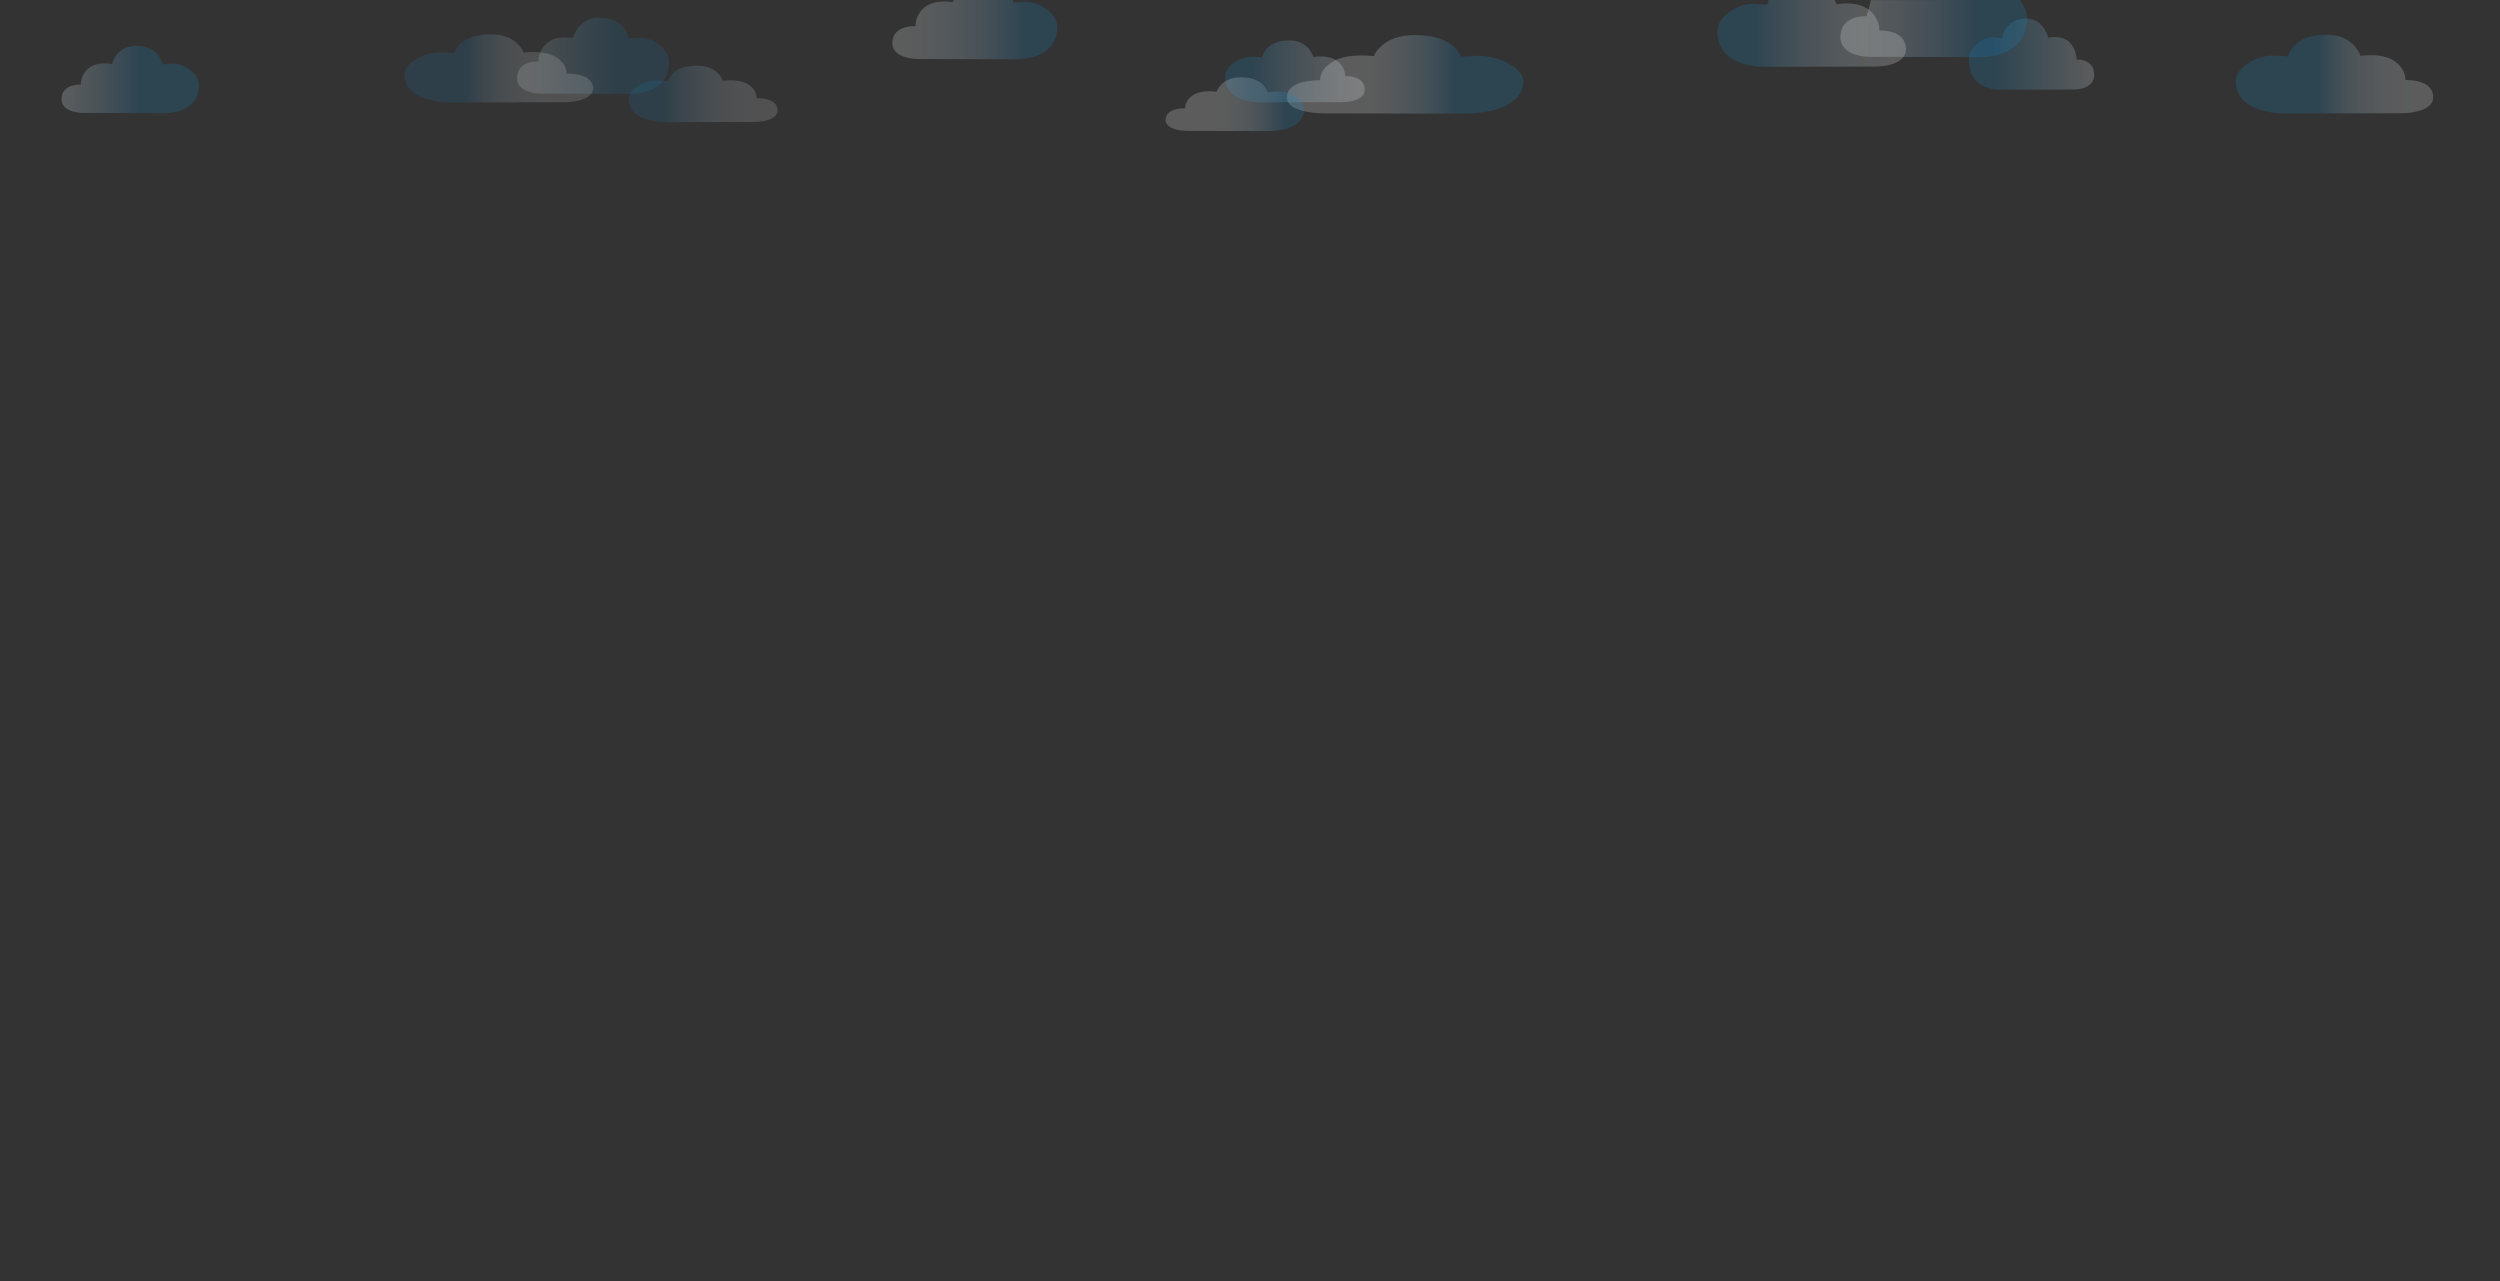 <?xml version="1.0" encoding="utf-8"?>
<!-- Generator: Adobe Illustrator 16.0.4, SVG Export Plug-In . SVG Version: 6.00 Build 0)  -->
<!DOCTYPE svg PUBLIC "-//W3C//DTD SVG 1.1//EN" "http://www.w3.org/Graphics/SVG/1.1/DTD/svg11.dtd">
<svg version="1.1" id="Clouds_1_" xmlns="http://www.w3.org/2000/svg" xmlns:xlink="http://www.w3.org/1999/xlink" x="0px" y="0px"
	 width="1366px" height="700px" viewBox="149.496 666.643 1366 700" enable-background="new 149.496 666.643 1366 700"
	 xml:space="preserve">
<rect x="149.496" y="666.643" width="1366" height="700" fill="#333333" stroke="none"/>
<linearGradient id="Cloud_12_2_" gradientUnits="userSpaceOnUse" x1="890.844" y1="1209.134" x2="998.744" y2="1209.134" gradientTransform="matrix(-1 0 0 1 2369.83 -502)">
	<stop  offset="0" style="stop-color:#FFFFFF"/>
	<stop  offset="0.127" style="stop-color:#FCFEFE"/>
	<stop  offset="0.208" style="stop-color:#F4F9FC"/>
	<stop  offset="0.276" style="stop-color:#E5F2F9"/>
	<stop  offset="0.338" style="stop-color:#D0E7F4"/>
	<stop  offset="0.395" style="stop-color:#B5D9EE"/>
	<stop  offset="0.448" style="stop-color:#93C8E6"/>
	<stop  offset="0.498" style="stop-color:#6CB4DD"/>
	<stop  offset="0.545" style="stop-color:#3F9DD3"/>
	<stop  offset="0.583" style="stop-color:#1688C9"/>
	<stop  offset="0.804" style="stop-color:#1688C9"/>
</linearGradient>
<path id="Cloud_12_1_" opacity="0.2" fill="url(#Cloud_12_2_)" enable-background="new    " d="M1399.617,728.635
	c0,0-28.531,1.412-28.531-17.848c0-6.805,10.422-13.864,21.025-13.864c0,0,7.319,0.513,7.506,0.513
	c0.183,0,2.196-11.828,21.026-11.828c15.183,0,18.653,11.57,18.653,11.57s11.15-1.926,18.107,2.567
	c6.951,4.495,6.4,10.657,6.4,10.657s15.182-0.771,15.182,9.373c0,6.291-8.962,8.737-17.558,8.737
	C1458.868,728.513,1399.617,728.635,1399.617,728.635z"/>
<linearGradient id="Cloud_11_2_" gradientUnits="userSpaceOnUse" x1="1076.104" y1="1198.221" x2="1144.561" y2="1198.221" gradientTransform="matrix(-1 0 0 1 2369.83 -502)">
	<stop  offset="0" style="stop-color:#FFFFFF"/>
	<stop  offset="0.804" style="stop-color:#1688C9"/>
</linearGradient>
<path id="Cloud_11_1_" opacity="0.2" fill="url(#Cloud_11_2_)" enable-background="new    " d="M1243.368,715.643
	c0,0-18.099,1.276-18.099-16.121c0-6.147,6.612-12.525,13.348-12.525c0,0,4.637,0.465,4.751,0.465
	c0.113,0,1.396-10.683,13.346-10.683c9.633,0,11.838,10.451,11.838,10.451s7.076-1.739,11.48,2.318
	c4.408,4.06,4.06,9.627,4.06,9.627s9.634-0.696,9.634,8.467c0,5.682-5.684,7.892-11.135,7.892
	C1280.96,715.533,1243.368,715.643,1243.368,715.643z"/>
<linearGradient id="Cloud_10_2_" gradientUnits="userSpaceOnUse" x1="1155.066" y1="1184.259" x2="1257.115" y2="1184.259" gradientTransform="matrix(1 0 0 1 0 -502)">
	<stop  offset="0" style="stop-color:#FFFFFF"/>
	<stop  offset="0.075" style="stop-color:#FAFCFE"/>
	<stop  offset="0.17" style="stop-color:#EAF4FA"/>
	<stop  offset="0.275" style="stop-color:#D0E7F4"/>
	<stop  offset="0.389" style="stop-color:#ACD4EC"/>
	<stop  offset="0.508" style="stop-color:#7DBDE1"/>
	<stop  offset="0.632" style="stop-color:#45A0D4"/>
	<stop  offset="0.724" style="stop-color:#1688C9"/>
</linearGradient>
<path id="Cloud_10_1_" opacity="0.2" fill="url(#Cloud_10_2_)" enable-background="new    " d="M1230.133,697.847
	c0,0,26.982,1.733,26.982-21.887c0-3.243-3.772-9.317-3.772-9.317l-81.516,0.032l-2.399,8.815c0,0-14.361-0.946-14.361,11.493
	c0,7.715,8.473,10.717,16.608,10.717C1174.098,697.697,1230.133,697.847,1230.133,697.847z"/>
<linearGradient id="Cloud_9_2_" gradientUnits="userSpaceOnUse" x1="1178.949" y1="1186.904" x2="1282.024" y2="1186.904" gradientTransform="matrix(-1 0 0 1 2369.83 -502)">
	<stop  offset="0" style="stop-color:#FFFFFF"/>
	<stop  offset="0.001" style="stop-color:#FFFFFF"/>
	<stop  offset="0.123" style="stop-color:#FCFDFE"/>
	<stop  offset="0.23" style="stop-color:#F1F8FC"/>
	<stop  offset="0.332" style="stop-color:#DFEFF8"/>
	<stop  offset="0.43" style="stop-color:#C5E2F2"/>
	<stop  offset="0.526" style="stop-color:#A5D1EA"/>
	<stop  offset="0.62" style="stop-color:#7CBCE1"/>
	<stop  offset="0.712" style="stop-color:#4DA4D6"/>
	<stop  offset="0.801" style="stop-color:#1789C9"/>
	<stop  offset="0.804" style="stop-color:#1688C9"/>
</linearGradient>
<path id="Cloud_9_1_" opacity="0.2" fill="url(#Cloud_9_2_)" enable-background="new    " d="M1115.059,703.141
	c0,0-27.253,1.536-27.253-19.4c0-7.398,9.956-15.074,20.091-15.074c0,0,6.989,0.559,7.162,0.559c0.052,0,0.776-2.583,0.776-2.583
	l36.232,0.012l0.896,2.292c0,0,10.656-2.095,17.298,2.79c6.639,4.886,6.112,11.585,6.112,11.585s14.507-0.838,14.507,10.189
	c0,6.838-8.565,9.498-16.781,9.498C1171.657,703.008,1115.059,703.141,1115.059,703.141z"/>
<linearGradient id="Cloud_8_2_" gradientUnits="userSpaceOnUse" x1="794.912" y1="1209.273" x2="924.144" y2="1209.273" gradientTransform="matrix(1 0 0 1 57.698 -502)">
	<stop  offset="0" style="stop-color:#FFFFFF"/>
	<stop  offset="0.043" style="stop-color:#FFFFFF"/>
	<stop  offset="0.307" style="stop-color:#FFFFFF"/>
	<stop  offset="0.358" style="stop-color:#FBFDFE"/>
	<stop  offset="0.411" style="stop-color:#EEF7FB"/>
	<stop  offset="0.465" style="stop-color:#DAECF6"/>
	<stop  offset="0.519" style="stop-color:#BDDDF0"/>
	<stop  offset="0.574" style="stop-color:#97CAE7"/>
	<stop  offset="0.629" style="stop-color:#6AB3DC"/>
	<stop  offset="0.683" style="stop-color:#3598D0"/>
	<stop  offset="0.712" style="stop-color:#1688C9"/>
</linearGradient>
<path id="Cloud_8_1_" opacity="0.2" fill="url(#Cloud_8_2_)" enable-background="new    " d="M947.671,728.724
	c0,0,34.171,1.41,34.171-17.804c0-6.789-12.485-13.834-25.192-13.834c0,0-8.761,0.513-8.979,0.513c-0.219,0-2.63-11.8-25.188-11.8
	c-18.183,0-22.34,11.543-22.34,11.543s-13.361-1.92-21.684,2.561c-8.324,4.483-7.665,10.632-7.665,10.632s-18.184-0.769-18.184,9.35
	c0,6.276,10.729,8.717,21.033,8.717C876.713,728.604,947.671,728.724,947.671,728.724z"/>
<linearGradient id="Cloud_7_2_" gradientUnits="userSpaceOnUse" x1="1474.625" y1="1207.64" x2="1550.998" y2="1207.64" gradientTransform="matrix(-1 0 0 1 2369.83 -502)">
	<stop  offset="0" style="stop-color:#FFFFFF"/>
	<stop  offset="0.081" style="stop-color:#F9FCFE"/>
	<stop  offset="0.186" style="stop-color:#E9F4FA"/>
	<stop  offset="0.306" style="stop-color:#CDE6F3"/>
	<stop  offset="0.437" style="stop-color:#A7D2EB"/>
	<stop  offset="0.576" style="stop-color:#76B9DF"/>
	<stop  offset="0.72" style="stop-color:#3C9BD2"/>
	<stop  offset="0.804" style="stop-color:#1688C9"/>
</linearGradient>
<path id="Cloud_7_1_" opacity="0.2" fill="url(#Cloud_7_2_)" enable-background="new    " d="M839.03,722.563
	c0,0-20.198,1.112-20.198-14.048c0-5.355,7.38-10.915,14.889-10.915c0,0,5.179,0.405,5.31,0.405c0.125,0,1.557-9.31,14.884-9.31
	c10.749,0,13.206,9.107,13.206,9.107s7.896-1.516,12.814,2.021c4.913,3.538,4.521,8.388,4.521,8.388s10.749-0.606,10.749,7.378
	c0,4.951-6.347,6.876-12.432,6.876C880.967,722.468,839.03,722.563,839.03,722.563z"/>
<linearGradient id="Cloud_6_2_" gradientUnits="userSpaceOnUse" x1="786.39" y1="1225.583" x2="862.121" y2="1225.583" gradientTransform="matrix(1 0 0 1 0 -502)">
	<stop  offset="0.356" style="stop-color:#FFFFFF"/>
	<stop  offset="0.423" style="stop-color:#FBFDFE"/>
	<stop  offset="0.489" style="stop-color:#EFF7FB"/>
	<stop  offset="0.555" style="stop-color:#DBEDF7"/>
	<stop  offset="0.621" style="stop-color:#C0DFF0"/>
	<stop  offset="0.686" style="stop-color:#9CCCE8"/>
	<stop  offset="0.751" style="stop-color:#70B6DE"/>
	<stop  offset="0.815" style="stop-color:#3D9CD2"/>
	<stop  offset="0.859" style="stop-color:#1688C9"/>
</linearGradient>
<path id="Cloud_6_1_" opacity="0.2" fill="url(#Cloud_6_2_)" enable-background="new    " d="M842.098,738.258
	c0,0,20.023,0.964,20.023-12.181c0-4.645-7.324-9.463-14.765-9.463c0,0-5.126,0.352-5.265,0.352c-0.124,0-1.541-8.072-14.762-8.072
	c-10.646,0-13.089,7.896-13.089,7.896s-7.828-1.313-12.706,1.752c-4.875,3.068-4.495,7.272-4.495,7.272s-10.65-0.525-10.65,6.397
	c0,4.293,6.293,5.963,12.326,5.963C800.518,738.174,842.098,738.258,842.098,738.258z"/>
<linearGradient id="Cloud_5_2_" gradientUnits="userSpaceOnUse" x1="637.049" y1="1184.843" x2="727.169" y2="1184.843" gradientTransform="matrix(1 0 0 1 0 -502)">
	<stop  offset="0" style="stop-color:#FFFFFF"/>
	<stop  offset="0.107" style="stop-color:#FBFDFE"/>
	<stop  offset="0.213" style="stop-color:#EFF7FB"/>
	<stop  offset="0.318" style="stop-color:#DBEDF7"/>
	<stop  offset="0.423" style="stop-color:#BFDFF0"/>
	<stop  offset="0.528" style="stop-color:#9CCCE8"/>
	<stop  offset="0.632" style="stop-color:#70B6DE"/>
	<stop  offset="0.735" style="stop-color:#3C9CD2"/>
	<stop  offset="0.804" style="stop-color:#1688C9"/>
</linearGradient>
<path id="Cloud_5_1_" opacity="0.2" fill="url(#Cloud_5_2_)" enable-background="new    " d="M703.335,699.021
	c0,0,23.834,1.4,23.834-17.692c0-6.747-8.707-13.748-17.565-13.748c0,0-6.111,0.51-6.263,0.51c-0.034,0-0.436-1.449-0.436-1.449
	h-32.307l-0.403,1.193c0,0-9.311-1.909-15.122,2.545c-5.803,4.455-5.346,10.565-5.346,10.565s-12.679-0.764-12.679,9.292
	c0,6.237,7.49,8.663,14.667,8.663C653.855,698.901,703.335,699.021,703.335,699.021z"/>
<linearGradient id="Cloud_4_2_" gradientUnits="userSpaceOnUse" x1="1795.463" y1="1219.948" x2="1876.843" y2="1219.948" gradientTransform="matrix(-1 0 0 1 2369.83 -502)">
	<stop  offset="0" style="stop-color:#FFFFFF"/>
	<stop  offset="0.14" style="stop-color:#FCFDFE"/>
	<stop  offset="0.244" style="stop-color:#F3F9FC"/>
	<stop  offset="0.337" style="stop-color:#E2F0F8"/>
	<stop  offset="0.423" style="stop-color:#CCE5F3"/>
	<stop  offset="0.504" style="stop-color:#AED6EC"/>
	<stop  offset="0.582" style="stop-color:#8AC3E4"/>
	<stop  offset="0.657" style="stop-color:#60AEDA"/>
	<stop  offset="0.728" style="stop-color:#2F95CF"/>
	<stop  offset="0.761" style="stop-color:#1688C9"/>
	<stop  offset="0.896" style="stop-color:#1688C9"/>
</linearGradient>
<path id="Cloud_4_1_" opacity="0.15" fill="url(#Cloud_4_2_)" enable-background="new    " d="M514.507,733.375
	c0,0-21.519,1.013-21.519-12.804c0-4.881,7.863-9.948,15.864-9.948c0,0,5.518,0.369,5.655,0.369c0.138,0,1.656-8.486,15.86-8.486
	c11.448,0,14.068,8.301,14.068,8.301s8.414-1.382,13.655,1.841c5.239,3.225,4.826,7.646,4.826,7.646s11.451-0.553,11.451,6.725
	c0,4.513-6.758,6.268-13.245,6.268C559.19,733.288,514.507,733.375,514.507,733.375z"/>
<linearGradient id="Cloud_3_2_" gradientUnits="userSpaceOnUse" x1="432.037" y1="1199.102" x2="515.086" y2="1199.102" gradientTransform="matrix(1 0 0 1 0 -502)">
	<stop  offset="0" style="stop-color:#FFFFFF"/>
	<stop  offset="0.65" style="stop-color:#1688C9"/>
	<stop  offset="0.896" style="stop-color:#1688C9"/>
</linearGradient>
<path id="Cloud_3_1_" opacity="0.15" fill="url(#Cloud_3_2_)" enable-background="new    " d="M493.128,717.926
	c0,0,21.958,1.368,21.958-17.284c0-6.591-8.024-13.43-16.188-13.43c0,0-5.631,0.498-5.771,0.498
	c-0.143,0-1.689-11.455-16.189-11.455c-11.683,0-14.357,11.207-14.357,11.207s-8.586-1.866-13.936,2.486
	c-5.349,4.352-4.926,10.321-4.926,10.321s-11.684-0.747-11.684,9.079c0,6.094,6.897,8.461,13.519,8.461
	C447.523,717.808,493.128,717.926,493.128,717.926z"/>
<linearGradient id="Cloud_2_2_" gradientUnits="userSpaceOnUse" x1="1896.271" y1="1206.035" x2="1999.346" y2="1206.035" gradientTransform="matrix(-1 0 0 1 2369.83 -502)">
	<stop  offset="0" style="stop-color:#FFFFFF"/>
	<stop  offset="1.554740e-04" style="stop-color:#FFFFFF"/>
	<stop  offset="0.001" style="stop-color:#FFFFFF"/>
	<stop  offset="0.209" style="stop-color:#FDFEFF"/>
	<stop  offset="0.303" style="stop-color:#F6FAFD"/>
	<stop  offset="0.374" style="stop-color:#E9F4FA"/>
	<stop  offset="0.433" style="stop-color:#D7EAF6"/>
	<stop  offset="0.485" style="stop-color:#BFDEF0"/>
	<stop  offset="0.532" style="stop-color:#A2D0E9"/>
	<stop  offset="0.576" style="stop-color:#80BEE1"/>
	<stop  offset="0.616" style="stop-color:#58A9D8"/>
	<stop  offset="0.653" style="stop-color:#2C93CE"/>
	<stop  offset="0.669" style="stop-color:#1688C9"/>
	<stop  offset="0.837" style="stop-color:#1688C9"/>
	<stop  offset="0.865" style="stop-color:#1688C9"/>
</linearGradient>
<path id="Cloud_2_1_" opacity="0.15" fill="url(#Cloud_2_2_)" enable-background="new    " d="M397.739,722.638
	c0,0-27.255,1.222-27.255-15.44c0-5.888,9.958-11.998,20.093-11.998c0,0,6.988,0.445,7.162,0.445s2.097-10.233,20.09-10.233
	c14.502,0,17.819,10.012,17.819,10.012s10.657-1.667,17.296,2.22c6.639,3.887,6.112,9.219,6.112,9.219s14.502-0.667,14.502,8.107
	c0,5.444-8.56,7.561-16.775,7.561C454.338,722.533,397.739,722.638,397.739,722.638z"/>
<linearGradient id="Cloud_1_2_" gradientUnits="userSpaceOnUse" x1="183.123" y1="1212.087" x2="258.266" y2="1212.087" gradientTransform="matrix(1 0 0 1 0 -502)">
	<stop  offset="0" style="stop-color:#FFFFFF"/>
	<stop  offset="0.058" style="stop-color:#F0F7FC"/>
	<stop  offset="0.168" style="stop-color:#CAE4F3"/>
	<stop  offset="0.319" style="stop-color:#8BC4E4"/>
	<stop  offset="0.504" style="stop-color:#3698D0"/>
	<stop  offset="0.571" style="stop-color:#1688C9"/>
	<stop  offset="0.847" style="stop-color:#1688C9"/>
</linearGradient>
<path id="Cloud_1_1_" opacity="0.2" fill="url(#Cloud_1_2_)" enable-background="new    " d="M238.397,728.459
	c0,0,19.868,1.208,19.868-15.248c0-5.813-7.26-11.847-14.646-11.847c0,0-5.095,0.438-5.222,0.438
	c-0.128,0-1.528-10.106-14.647-10.106c-10.571,0-12.989,9.886-12.989,9.886s-7.769-1.646-12.609,2.193
	c-4.839,3.839-4.458,9.104-4.458,9.104s-10.57-0.658-10.57,8.008c0,5.375,6.241,7.465,12.23,7.465
	C197.138,728.355,238.397,728.459,238.397,728.459z"/>
</svg>
